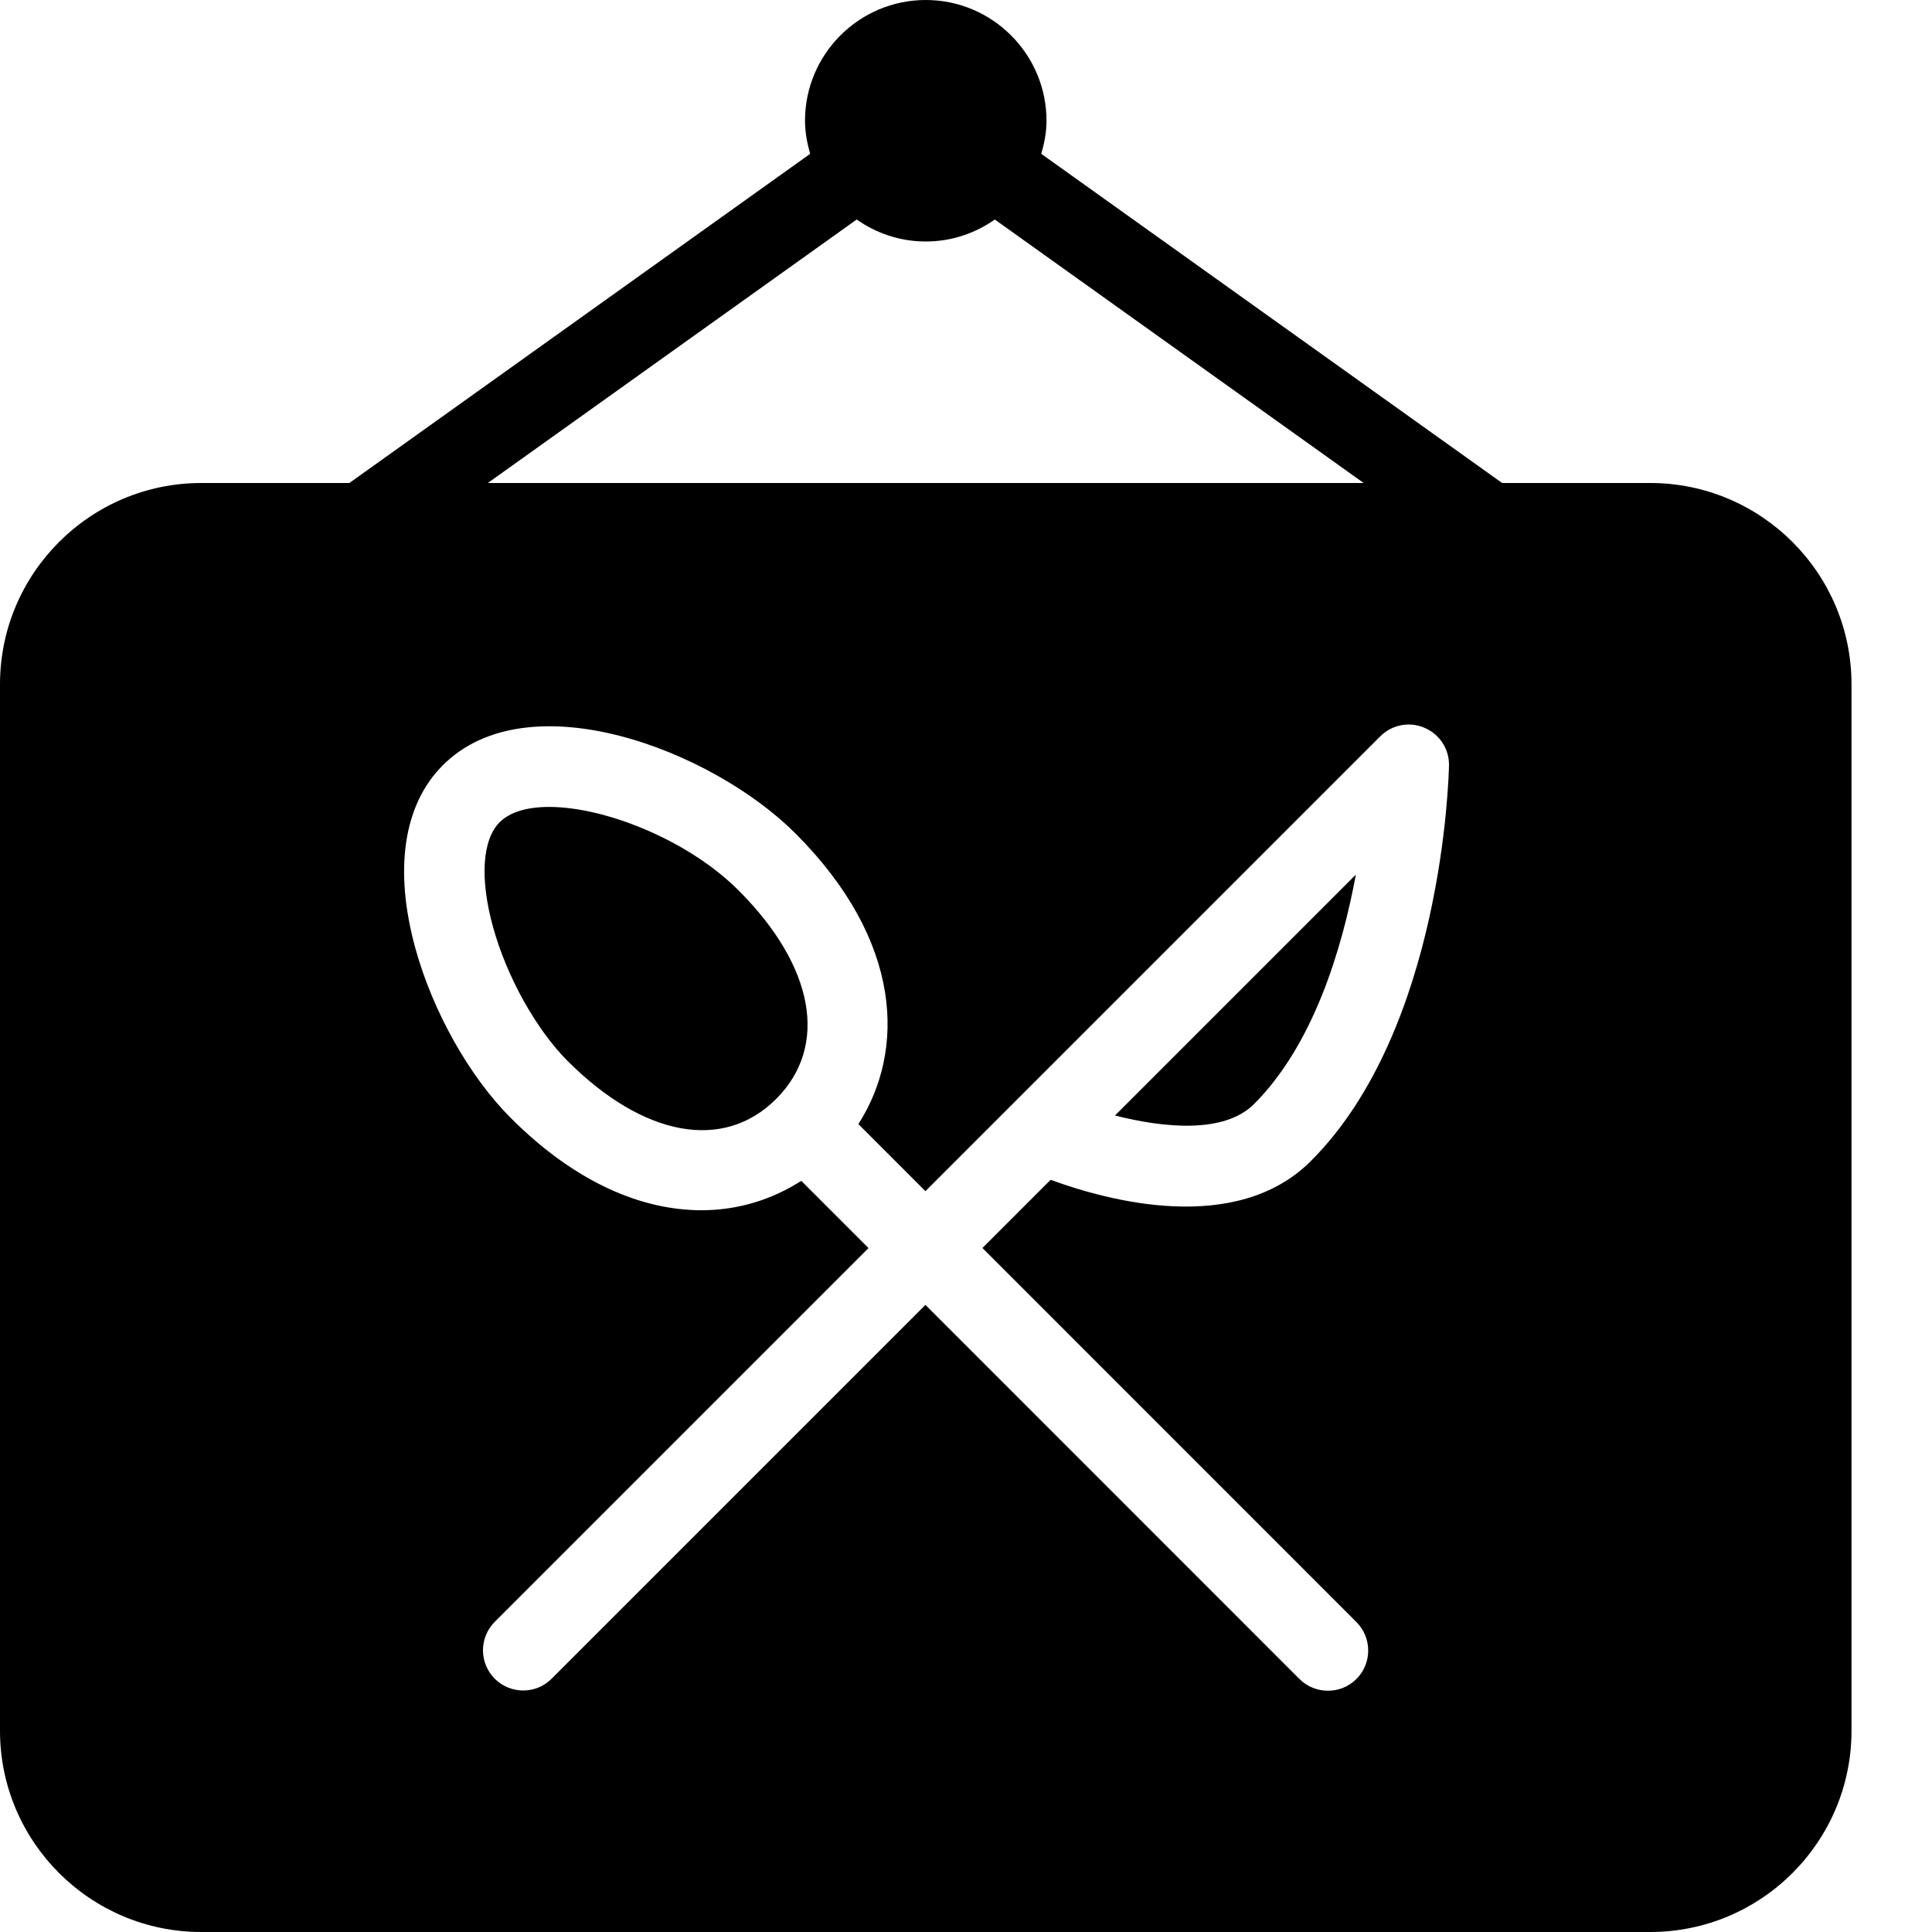 <?xml version="1.0" encoding="iso-8859-1"?>
<!-- Generator: Adobe Illustrator 19.2.1, SVG Export Plug-In . SVG Version: 6.00 Build 0)  -->
<svg version="1.1" xmlns="http://www.w3.org/2000/svg" xmlns:xlink="http://www.w3.org/1999/xlink" x="0px" y="0px"
	 viewBox="0 0 24 24" style="enable-background:new 0 0 24 24;" xml:space="preserve">
<g id="Restaurant_sign_1">
</g>
<g id="Restaurant_Sign_2">
</g>
<g id="Restaurant_Sign_3">
</g>
<g id="Hot_Drink_1">
</g>
<g id="Hot_Drink_2">
</g>
<g id="Cocktail">
</g>
<g id="Shot_Glasses">
</g>
<g id="Chilled_Champagne">
</g>
<g id="Wine">
</g>
<g id="Wine_List">
</g>
<g id="Menu">
</g>
<g id="Menu_2">
</g>
<g id="Salver">
</g>
<g id="Soup">
</g>
<g id="Sushi">
</g>
<g id="Pizza">
</g>
<g id="Pizza_Slice">
</g>
<g id="Fish">
</g>
<g id="Sausage">
</g>
<g id="Course">
</g>
<g id="Dessert">
</g>
<g id="Cutlery">
</g>
<g id="Napkin">
</g>
<g id="Table">
</g>
<g id="Spices">
</g>
<g id="Hot_Sauce">
</g>
<g id="Reserved_1">
</g>
<g id="Reserved_2">
</g>
<g id="Open">
</g>
<g id="Food_Photo">
</g>
<g id="Chef">
</g>
<g id="Bill">
</g>
<g id="Bill_2">
</g>
<g id="Paying_1">
</g>
<g id="Paying_2">
</g>
<g id="Restaurant_Place">
	<g>
		<path d="M15.578,13.715c0.737-0.737,1.093-1.922,1.265-2.85l-2.992,2.992C14.451,14.01,15.205,14.088,15.578,13.715z"/>
		<path d="M20.5,6h-1.84l-5.725-4.089C12.973,1.78,13,1.643,13,1.5C13,0.673,12.327,0,11.5,0S10,0.673,10,1.5
			c0,0.143,0.027,0.28,0.064,0.411L4.34,6H2.5C1.122,6,0,7.122,0,8.5v13C0,22.879,1.122,24,2.5,24h18c1.379,0,2.5-1.121,2.5-2.5v-13
			C23,7.122,21.879,6,20.5,6z M10.642,2.727C10.886,2.898,11.181,3,11.5,3c0.319,0,0.614-0.102,0.858-0.273L16.94,6H6.06
			L10.642,2.727z M16.85,20.15c0.195,0.195,0.195,0.512,0,0.707c-0.098,0.098-0.226,0.146-0.354,0.146s-0.256-0.049-0.354-0.146
			l-4.646-4.647l-4.643,4.643C6.756,20.951,6.628,21,6.5,21s-0.256-0.049-0.354-0.146c-0.195-0.195-0.195-0.512,0-0.707l4.643-4.643
			l-0.835-0.835c-0.355,0.227-0.775,0.365-1.239,0.365c-0.728,0-1.554-0.33-2.37-1.146c-0.513-0.513-0.967-1.319-1.184-2.104
			C4.891,10.805,5.011,9.996,5.5,9.507c1.061-1.063,3.34-0.195,4.381,0.846c1.337,1.337,1.367,2.698,0.782,3.611l0.833,0.833
			l5.65-5.65c0.145-0.145,0.364-0.187,0.549-0.106C17.884,9.12,18.004,9.306,18,9.509c-0.003,0.133-0.08,3.278-1.715,4.913
			c-0.93,0.931-2.528,0.493-3.234,0.234l-0.847,0.847L16.85,20.15z"/>
		<path d="M9.174,11.06c-0.62-0.62-1.651-1.036-2.353-1.036c-0.266,0-0.483,0.06-0.614,0.19c-0.217,0.217-0.248,0.704-0.082,1.303
			c0.171,0.619,0.535,1.271,0.927,1.664c0.944,0.943,1.936,1.124,2.59,0.47C10.297,12.996,10.117,12.003,9.174,11.06z"/>
	</g>
</g>
</svg>

